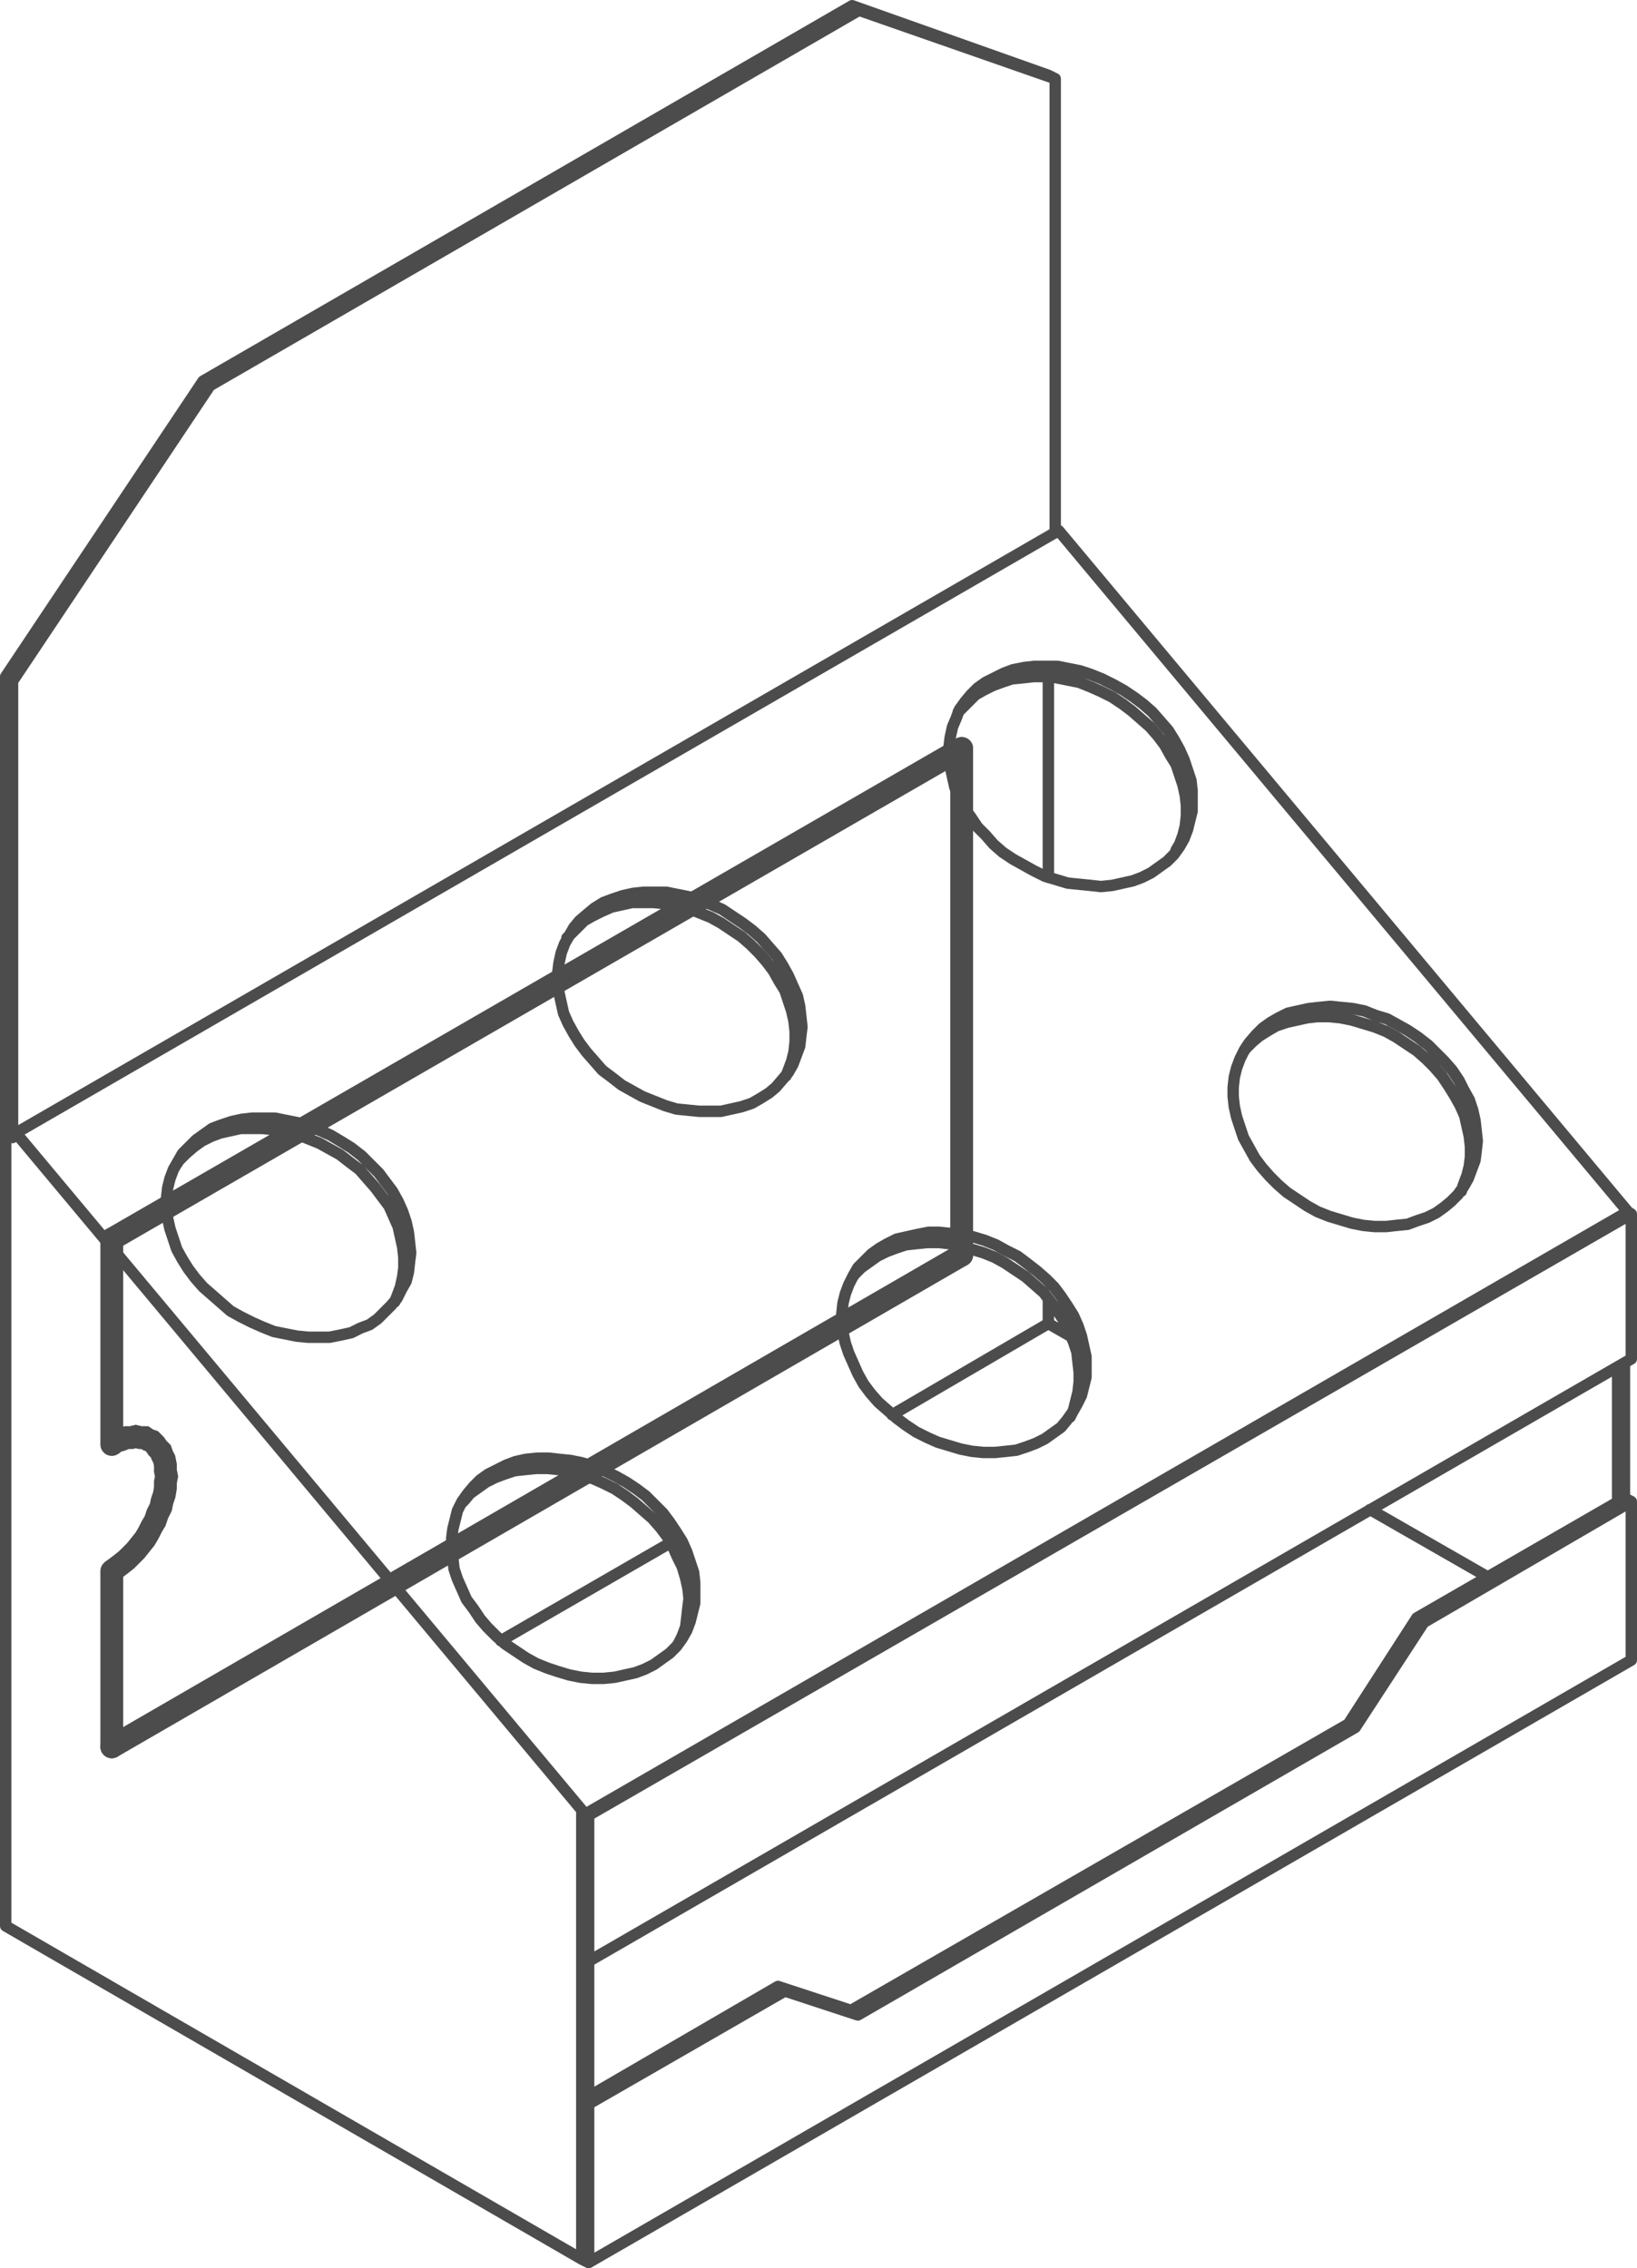 <svg xmlns="http://www.w3.org/2000/svg" width="143.5" height="198.8" viewBox="0 0 143.5 198.8">
  <title>Recurso 2</title>
  <g id="Capa_2" data-name="Capa 2">
    <g id="Capa_1-2" data-name="Capa 1">
      <g style="opacity: 0.7">
        <polyline points="9.8 126.6 10.2 126.3 10.6 126.2 11.1 126 11.5 126 11.9 125.9 12.3 126 12.7 126 13 126.2 13.3 126.3 13.6 126.6 13.8 126.9 14.1 127.2 14.2 127.5 14.4 127.9 14.5 128.4 14.5 128.9 14.6 129.4 14.5 129.9 14.5 130.4 14.4 131 14.2 131.6 14.1 132.1 13.8 132.7 13.6 133.3 13.3 133.8 13 134.4 12.7 134.9 12.3 135.4 11.9 135.9 11.5 136.3 11.1 136.7 10.6 137.1 10.2 137.4 9.8 137.7" style="fill: none;stroke: #000;stroke-miterlimit: 10;stroke-width: 2px"/>
        <line x1="9.8" y1="153.1" x2="9.8" y2="137.7" style="fill: none;stroke: #000;stroke-linecap: round;stroke-linejoin: round;stroke-width: 2px"/>
        <line x1="84.3" y1="110" x2="9.8" y2="153.1" style="fill: none;stroke: #000;stroke-linecap: round;stroke-linejoin: round;stroke-width: 2px"/>
        <line x1="84.3" y1="65.6" x2="84.3" y2="110" style="fill: none;stroke: #000;stroke-linecap: round;stroke-linejoin: round;stroke-width: 2px"/>
        <line x1="84.3" y1="65.6" x2="9.8" y2="108.6" style="fill: none;stroke: #000;stroke-linecap: round;stroke-linejoin: round;stroke-width: 2px"/>
        <line x1="9.8" y1="108.6" x2="9.8" y2="126.6" style="fill: none;stroke: #000;stroke-linecap: round;stroke-linejoin: round;stroke-width: 2px"/>
        <path d="M51.6,171.9,143,119.1m0,0V106.4m0,0L51.6,159.1M143,106.4l-.3-.2M51,158.8v12.7m.6.4-.6-.4m.6-12.4v12.8m0-12.8-.6-.3m91.4-27.5-18.2,10.5M143,131.6l-.6-.3m-24.2,19.8,6-9.3m0,0,.6.4m-50.2,34,43.6-25.1m0,0,.6.3M68.2,174.1l6.4,2.1m0,0,.6.4M51,184.1V198m.6.3L51,198m92-66.4-18.2,10.6m-6,9.2,6-9.2M75.2,176.6l43.6-25.2m-50,23.1,6.4,2.1m-23.6,7.8v13.9m0,0L143,145.5m0,0V131.6M68.8,174.5l-17.2,9.9m16.6-10.3.6.4m-.6-.4L51,184.1m.6.3-.6-.3M84,62.4l.3-.3.6-.6.6-.6.7-.4m0,0,.8-.4.8-.3.9-.3,1-.1.9-.1h1l1,.1,1,.2,1,.2,1,.4.9.4,1,.5.9.6.8.6.8.7.8.7.7.8.6.8.5.9.5.8.3.9.3.9.2.9.1.9v.9l-.1.9-.2.8-.3.8-.3.5M109,92.2l.2-.3.6-.6.6-.5.8-.5m0,0,.7-.4.9-.3.9-.2.9-.2.9-.1h1l1,.1,1,.2,1,.3,1,.3,1,.4.9.5.9.6.9.6.8.7.7.7.7.8.6.9.5.8.5.9.4.9.2.9.2.9.1.9v.9l-.1.8-.2.8-.3.8-.2.6M91.9,6.6,74.7.5M91.9,6.6l.6.3M49.7,82.2l.3-.3.6-.6.6-.6.7-.4m0,0,.8-.4.9-.4.9-.2.9-.2h1.9l1,.1,1,.2,1,.2,1,.4,1,.4.9.5.9.6.9.6.8.7.7.7.7.8.6.8.5.9.5.8.3.9.3.9.2.9.1.9v.9l-.1.9-.2.8-.3.8-.2.5m51.2,38,10.3,5.9M91.9,116l2.1,1.2M74.7,112l.2-.3.6-.6.7-.5.7-.5m0,0,.8-.4.8-.3.9-.3.9-.1,1-.1h1l.9.1,1,.2,1,.3,1,.3,1,.4.9.5.9.6.9.6.8.7.8.7.6.8.6.8.6.9.4.9.4.9.3.9.1.9.1.9v.8l-.1.9-.2.8-.2.8-.3.6M91.9,76.9V59.3m0,56.7v-2.1M58.8,135.2l-14.9,8.6m48-27.8-13.7,8M15.5,102l.2-.3.6-.6.7-.6.7-.5m0,0,.8-.4.8-.3.9-.2.9-.2H23l1,.1,1,.2,1,.2,1,.4,1,.4.9.5.9.5.9.7.8.6.7.8.7.8.6.8.6.8.4.9.4.9.2.9.2.9.1.9v.9l-.1.8-.2.9-.3.8-.2.5m17,57.8v11.8m90.8-64.2v11.8m-.6-11.5v11.8m-101.4.2.3-.3.5-.6.7-.5.7-.5m0,0,.8-.4.8-.3.9-.3.9-.1,1-.1h1l1,.1,1,.2,1,.3,1,.3.9.4,1,.5.9.6.8.6.8.7.8.7.7.8.6.8.5.9.4.9.4.8.3,1,.2.9.1.9-.1.8-.1.9-.1.8-.3.8-.3.6M74.7.5,17.8,33.4M74.7.5l.6.4M17.8,33.4.5,59.3M18.4,33.8l-.6-.4m.6.4L75.3.9M1.1,59.7,18.4,33.8M92.5,6.9V46.7M75.3.9l17.2,6m33.4,99.4.7-.5.6-.5.6-.6.5-.7.4-.7.3-.8.3-.8.1-.8.1-.9-.1-.9-.1-.9-.2-.9-.3-.9-.5-.9-.4-.8-.6-.9-.7-.8-.7-.7-.7-.7-.9-.7-.9-.6-.9-.5-.9-.5-1-.3-1-.4-1-.2-1-.1-1-.1-1,.1-.9.1-.9.2-.9.2-.8.4-.7.4-.7.5-.6.6-.6.7-.4.6-.4.8-.3.8-.2.8-.1.9v.8l.1.9.2.9.3.9.3.9.5.9.5.9.6.8.7.8.7.7.8.7.9.6.9.6.9.5,1,.4,1,.3,1,.3,1,.2,1,.1h1l.9-.1,1-.1.8-.3.9-.3.8-.4m-25-29.8.7-.5.7-.5.6-.6.5-.7.4-.7.3-.8.2-.8.2-.8V69.3l-.1-.9-.3-.9-.3-.9-.4-.9-.5-.9-.5-.8-.7-.8-.7-.8-.8-.7-.8-.6-.9-.6-.9-.5-1-.5-1-.4-.9-.3-1-.2-1-.2h-2l-.9.1-1,.2L88,59l-.8.4-.8.4-.7.5-.6.6-.5.6-.5.7-.3.8-.3.7-.2.9-.1.8v.9l.1.9.2.9.2.9.4.9.4.9.6.8.6.9.7.7.7.8.8.7.9.6.9.5.9.5,1,.5,1,.3,1,.3,1,.1,1,.1.9.1,1-.1.9-.2.9-.2.8-.3.8-.4M66.6,96.3l.8-.5.6-.5.6-.7.5-.6.4-.7.3-.8.3-.8.1-.9.1-.8-.1-.9-.1-.9-.2-.9-.4-.9-.4-.9-.5-.9-.5-.8-.7-.8-.7-.8-.8-.7-.8-.6-.9-.6-.9-.6-.9-.4-1-.4-1-.3-1-.2-1-.2h-2l-.9.1-.9.2-.9.3-.8.3-.8.5-.6.5-.7.6-.5.6-.4.7-.4.7-.3.8-.2.9-.1.8v.9l.1.9.2.9.2.9.4.9.5.9.5.8.6.8.7.8.7.8.8.6.9.7.9.5.9.5,1,.4,1,.4,1,.3,1,.1,1,.1h1.9l.9-.2L65,97l.9-.3.7-.4m25,29.8.7-.5.7-.5.5-.6.5-.7.4-.7.4-.8.2-.8.2-.8v-1.8L95,118l-.2-.9-.3-.9-.4-.9-.5-.8-.6-.9-.6-.8-.7-.7-.8-.7-.9-.7-.8-.6-1-.5-.9-.5-1-.4-1-.3-1-.2-1-.1-1-.1h-.9l-1,.2-.9.2-.9.2-.8.4-.7.4-.7.5-.6.6-.6.6-.4.7-.4.8-.3.8-.2.8-.1.9v.8l.1.9.2.9.3.9.4.9.4.9.5.9.6.8.7.8.8.7.8.7.8.6.9.6,1,.5.9.4,1,.3,1,.3,1,.2,1,.1h1l1-.1.9-.1.9-.3.8-.3.8-.4M57.3,145.9l.7-.5.7-.5.6-.6.5-.7.4-.7.3-.8.2-.8.2-.8v-1.8l-.1-.9-.3-.9-.3-.9-.4-.9-.5-.8-.6-.9-.6-.8-.7-.7-.8-.8-.8-.6-.9-.6-.9-.5-1-.5-1-.4-1-.3-1-.2-1-.1-.9-.1h-1l-1,.1-.9.2-.8.3-.8.4-.8.4-.7.5-.6.6-.5.6-.5.7-.4.8-.2.8-.2.8-.1.8v.9l.1.9.1.9.3.9.4.9.4.9.6.8.6.9.6.7.8.8.8.7.9.6.9.6.9.5,1,.4.9.3,1,.3,1,.2,1,.1h1l1-.1.9-.2.9-.2.8-.3.8-.4M32.4,116.1l.7-.5.6-.6.6-.6.5-.6.4-.8.4-.7.2-.8.1-.9.1-.8-.1-.9-.1-.9-.2-.9-.3-.9-.4-.9-.5-.9-.6-.8-.6-.8-.8-.8-.7-.7-.9-.7-.8-.5-1-.6-.9-.4-1-.4-1-.3-1-.2-1-.2h-2l-.9.1-.9.2-.9.3-.8.3-.7.5-.7.5-.6.6-.6.6-.4.7-.4.7-.3.8-.2.8-.1.9v.9l.1.9.2.9.3.9.3.9.5.9.5.8.6.8.7.8.8.7.8.7.8.7.9.5,1,.5.9.4,1,.4,1,.2,1,.2,1,.1h1.9l1-.2.9-.2.8-.4.8-.3m110.3-9.9L51.3,159M92.8,46.5l49.9,59.7M1.4,99.3,92.8,46.5M1.1,59.7v40M.5,59.3l.6.4M.5,168.8V59.3M51,198,.5,168.8M51,159.4V198m.3-39-.3.4m.3-.4L1.4,99.3m0,0-.3.4" style="fill: none;stroke: #000;stroke-linecap: round;stroke-linejoin: round"/>
      </g>
    </g>
  </g>
</svg>
